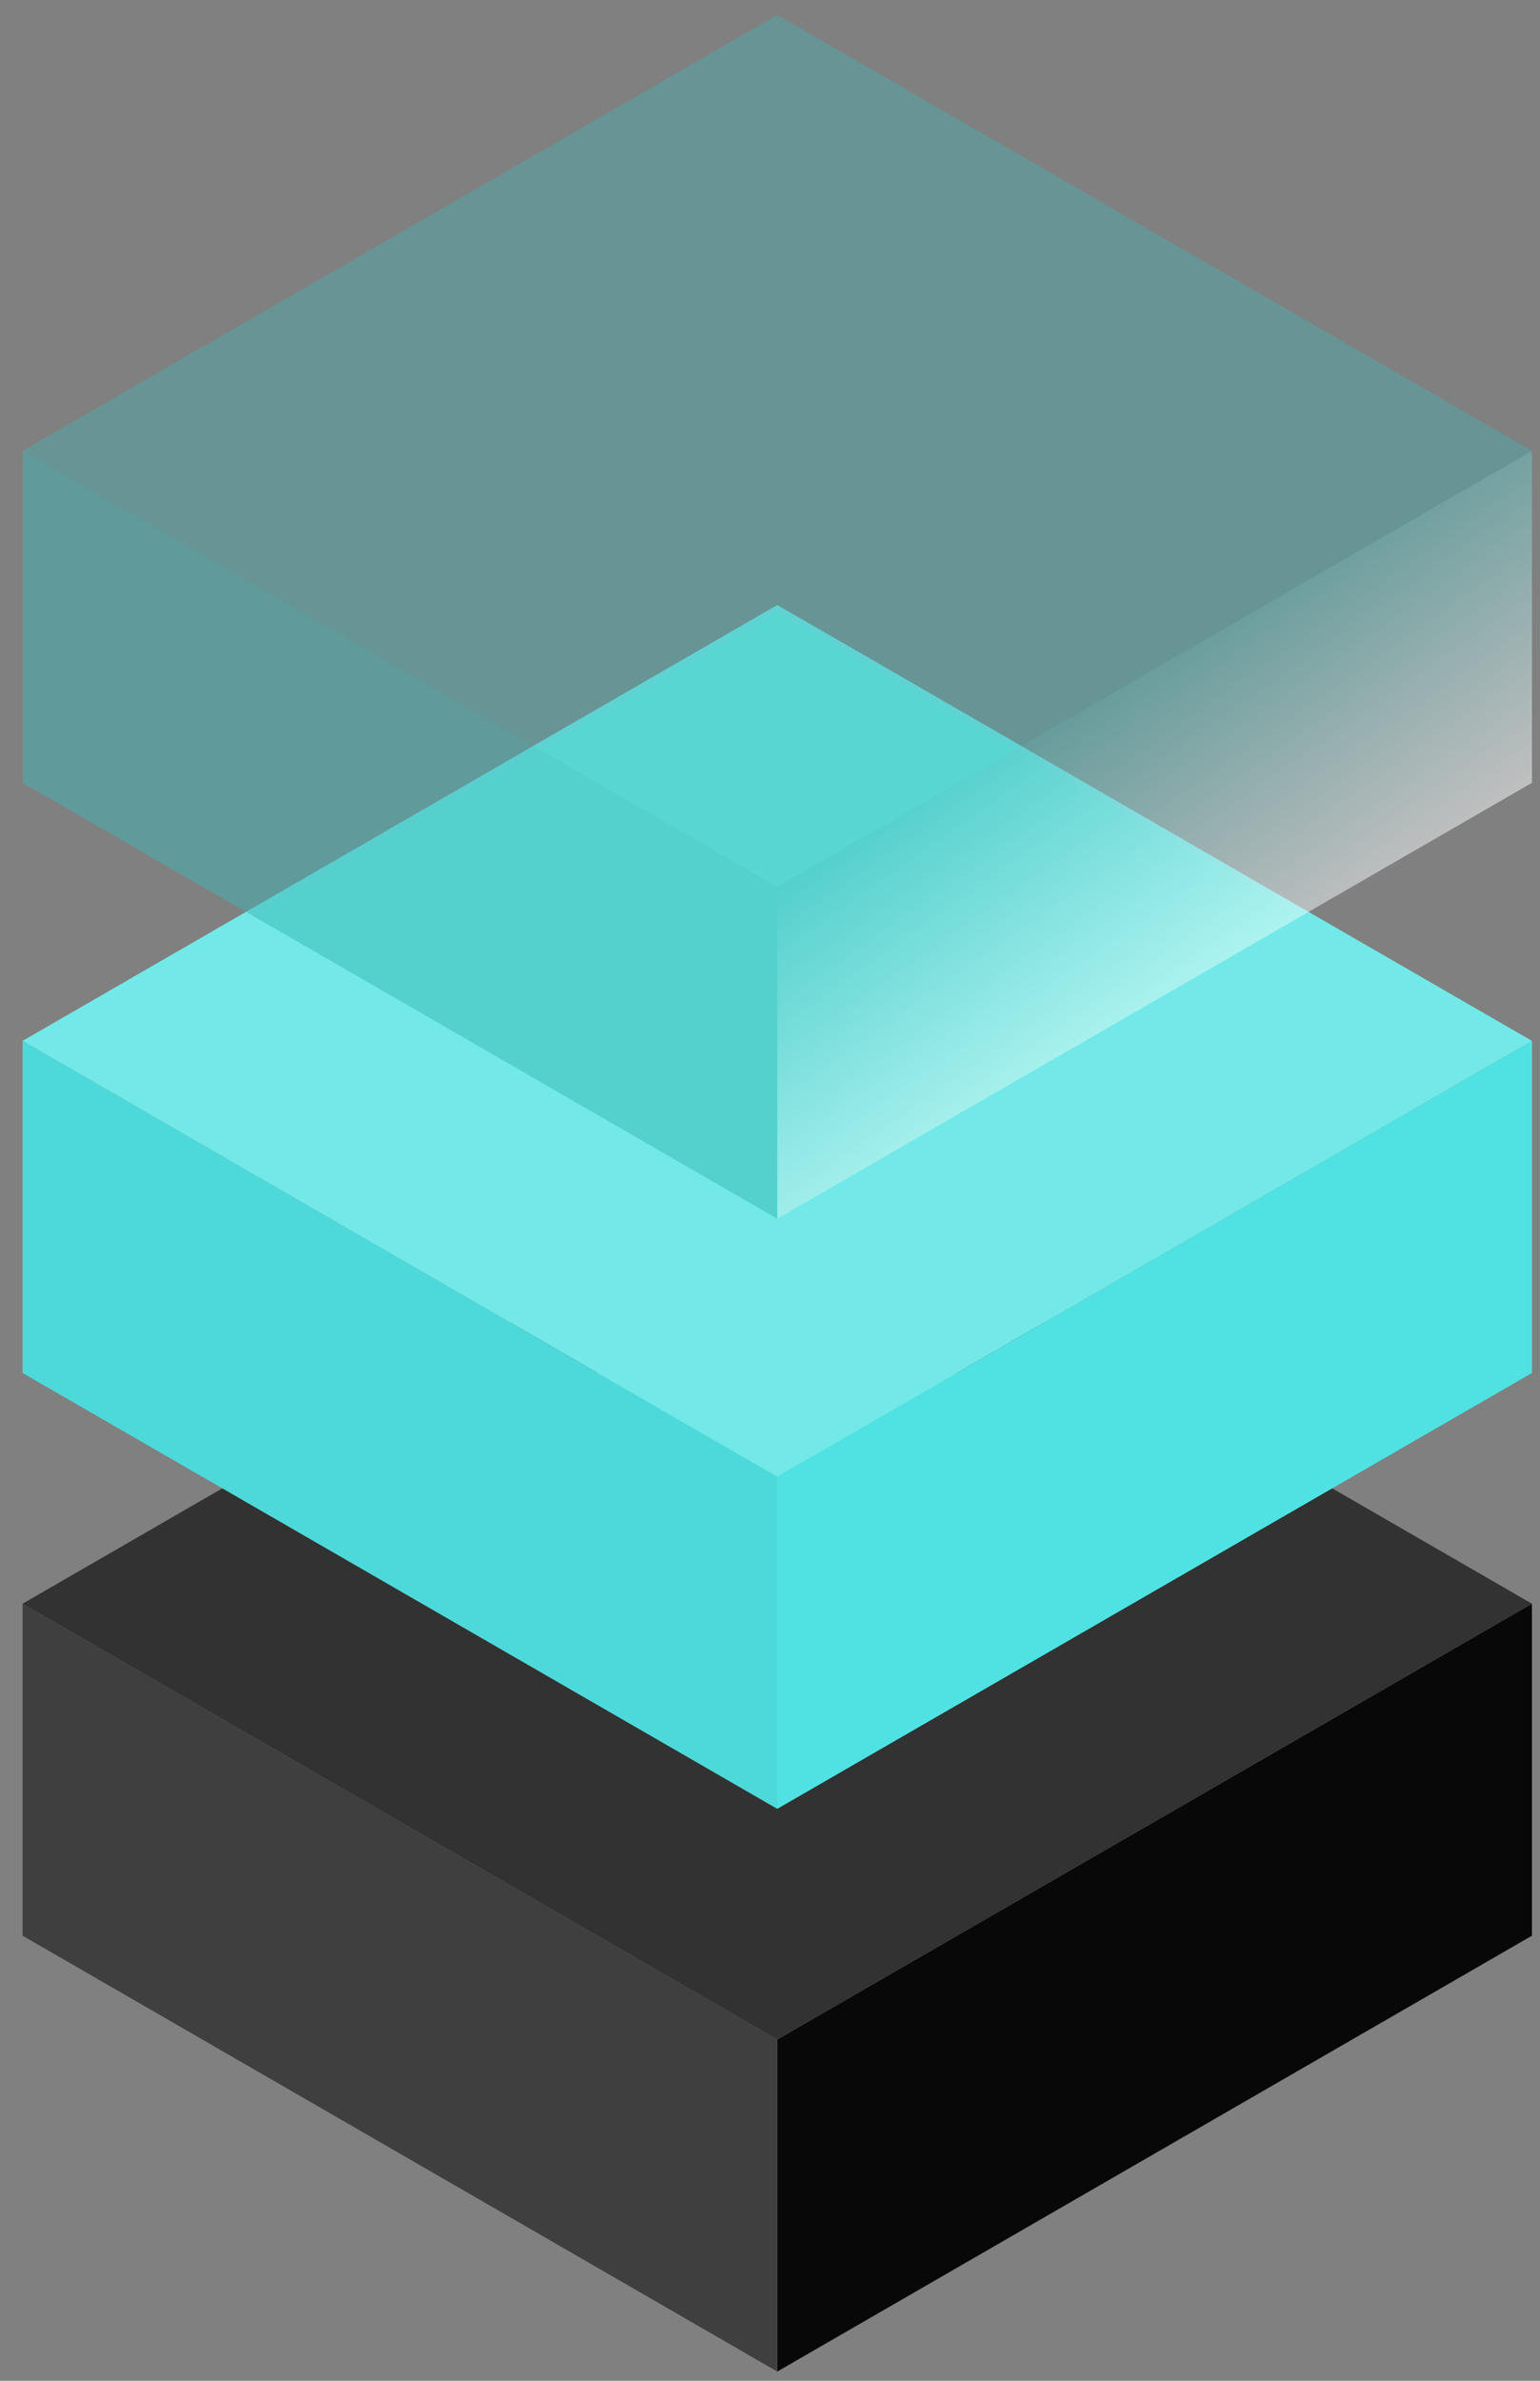 <svg data-slug-id="get-connected" viewBox="0 0 55 85" xmlns="http://www.w3.org/2000/svg">
<rect x="0" y="0" width="55" height="85" fill="#808080" stroke="none"/>
<path d="M54.712 69.11L27.759 84.671V72.817L54.712 57.256V69.11Z" fill="#080808"/>
<path d="M0.807 69.11L27.759 84.671V72.817L0.807 57.256V69.11Z" fill="#403F3F"/>
<path d="M27.759 72.817L54.712 57.256L27.759 41.695L0.807 57.256L27.759 72.817Z" fill="#333232"/>
<path d="M0.807 49.016H54.712L27.759 64.577L0.807 49.016Z" fill="#4DD9D9"/>
<path d="M54.712 49.016L27.759 64.577V52.723L54.712 37.162V49.016Z" fill="#50E2E2"/>
<path d="M0.807 49.016L27.759 64.577V52.723L0.807 37.162V49.016Z" fill="#4DD9D9"/>
<path d="M27.759 52.723L54.712 37.162L27.759 21.601L0.807 37.162L27.759 52.723Z" fill="#73E8E8"/>
<path d="M9.001 32.681L27.759 21.851L46.517 32.681L27.759 43.511L9.001 32.681Z" fill="#68EDE6"/>
<path opacity="0.5" d="M54.712 27.95L27.759 43.511V31.658L54.712 16.097V27.95Z" fill="url(#get-connected_paint0_linear)"/>
<path opacity="0.5" d="M0.807 27.95L27.759 43.511V31.658L0.807 16.097V27.95Z" fill="url(#get-connected_paint1_linear)"/>
<path opacity="0.4" d="M27.759 31.658L54.712 16.097L27.759 0.536L0.807 16.097L27.759 31.658Z" fill="url(#get-connected_paint2_linear)"/>
<defs>
<linearGradient id="get-connected_paint0_linear" x1="44.798" y1="34.892" x2="37.673" y2="24.716" gradientUnits="userSpaceOnUse">
<stop stop-color="white"/>
<stop offset="1" stop-color="#40B3B3"/>
</linearGradient>
<linearGradient id="get-connected_paint1_linear" x1="1179.16" y1="1301.59" x2="1375.61" y2="1025.77" gradientUnits="userSpaceOnUse">
<stop stop-color="white"/>
<stop offset="1" stop-color="#40B3B3"/>
</linearGradient>
<linearGradient id="get-connected_paint2_linear" x1="3276.03" y1="1359.25" x2="3276.03" y2="390.669" gradientUnits="userSpaceOnUse">
<stop stop-color="white"/>
<stop offset="1" stop-color="#40B3B3"/>
</linearGradient>
</defs>
</svg>
